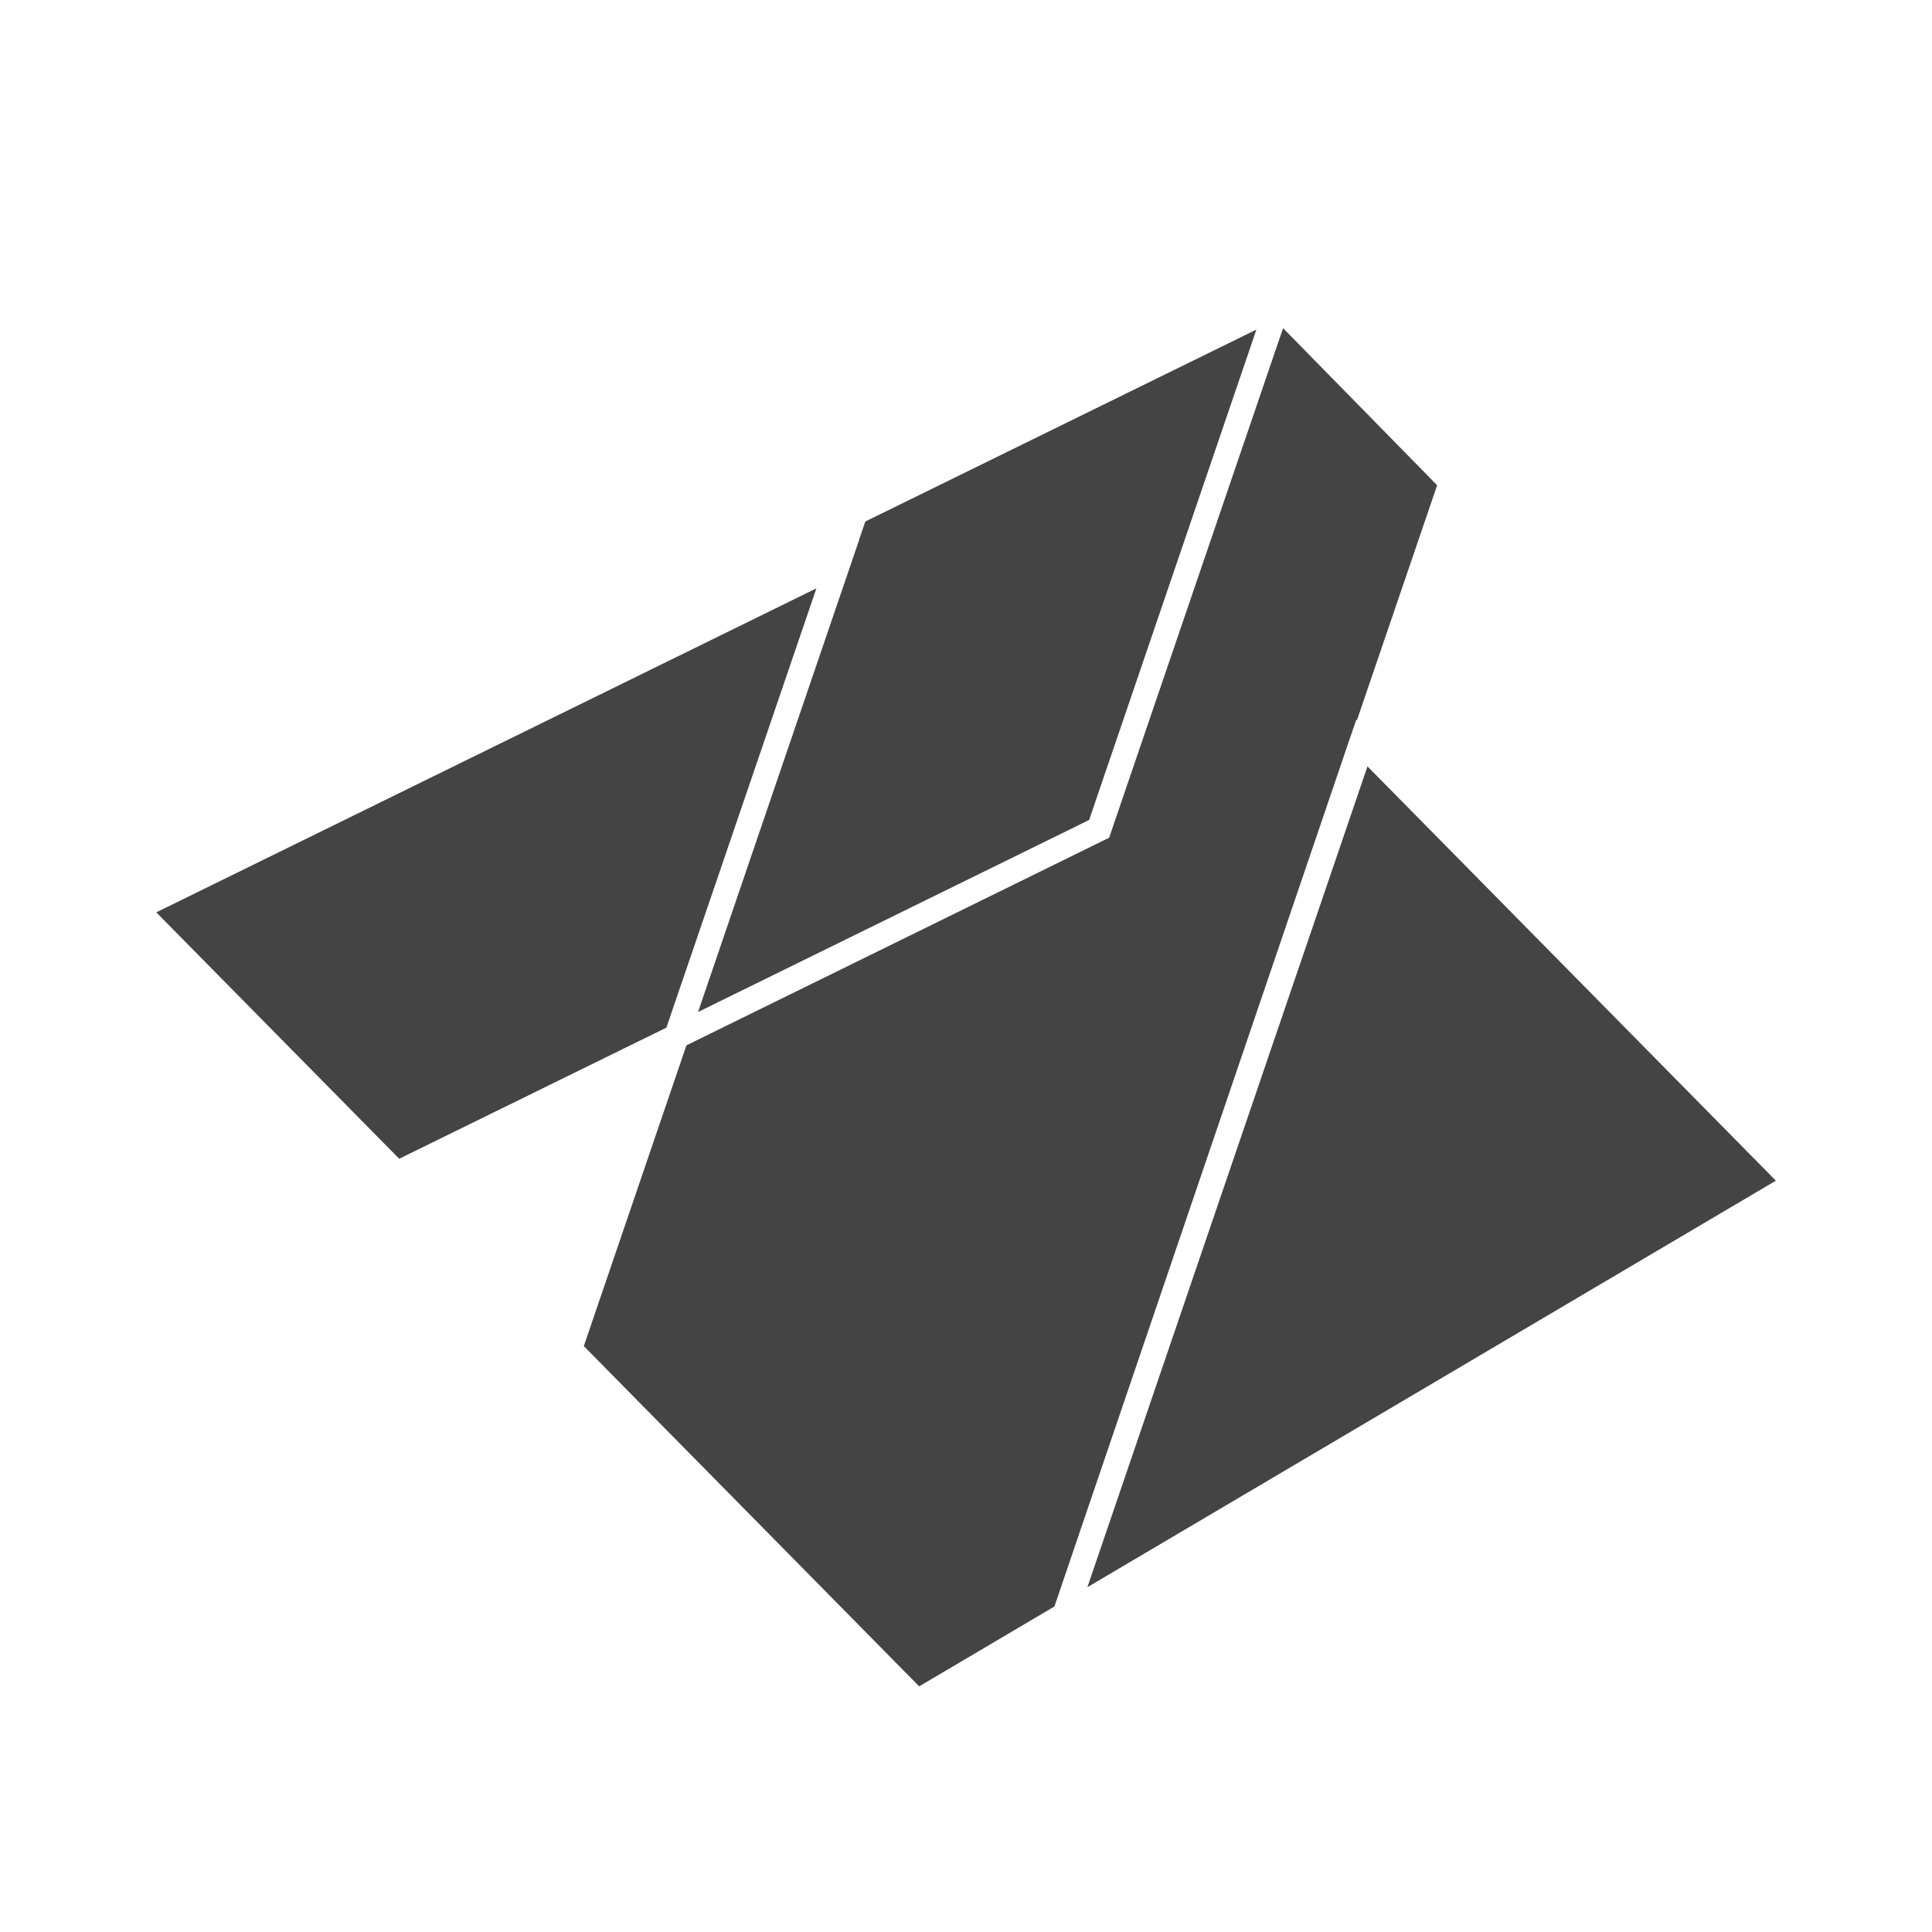 <?xml version="1.0" encoding="UTF-8" standalone="no"?>
<svg
   xmlns:dc="http://purl.org/dc/elements/1.1/"
   xmlns:cc="http://creativecommons.org/ns#"
   xmlns:rdf="http://www.w3.org/1999/02/22-rdf-syntax-ns#"
   xmlns:svg="http://www.w3.org/2000/svg"
   xmlns="http://www.w3.org/2000/svg"
   xmlns:sodipodi="http://sodipodi.sourceforge.net/DTD/sodipodi-0.dtd"
   xmlns:inkscape="http://www.inkscape.org/namespaces/inkscape"
   inkscape:version="1.0 (4035a4fb49, 2020-05-01)"
   sodipodi:docname="LUBS-V1_Icon_Dark.svg"
   id="svg8"
   version="1.1"
   viewBox="0 0 28.471 28.471"
   height="28.471mm"
   width="28.471mm">
  <defs
     id="defs2" />
  <sodipodi:namedview
     lock-margins="true"
     fit-margin-bottom="2"
     fit-margin-right="2"
     fit-margin-left="2"
     fit-margin-top="2"
     inkscape:snap-grids="true"
     inkscape:snap-page="true"
     inkscape:snap-text-baseline="true"
     inkscape:snap-center="true"
     inkscape:snap-object-midpoints="true"
     inkscape:snap-intersection-paths="true"
     inkscape:object-paths="true"
     inkscape:snap-bbox-midpoints="true"
     inkscape:snap-bbox-edge-midpoints="true"
     inkscape:bbox-nodes="true"
     inkscape:bbox-paths="true"
     inkscape:snap-global="false"
     inkscape:snap-smooth-nodes="true"
     inkscape:snap-midpoints="true"
     inkscape:snap-bbox="true"
     inkscape:pagecheckerboard="false"
     showgrid="false"
     inkscape:document-rotation="0"
     inkscape:current-layer="svg8"
     inkscape:document-units="mm"
     inkscape:cy="4.5805603"
     inkscape:cx="37.533027"
     inkscape:zoom="2.2701354"
     inkscape:pageshadow="2"
     inkscape:pageopacity="0.0"
     borderopacity="1.0"
     bordercolor="#666666"
     pagecolor="#ffffff"
     id="base">
    <inkscape:grid
       originy="-187.309"
       originx="-29.052"
       id="grid1002"
       type="xygrid" />
  </sodipodi:namedview>
  <path
     sodipodi:nodetypes="ccccccccccccccccccccccccccccccc"
     d="m 18.908,4.836 -2.563,7.509 -6.226,3.058 -5.17e-4,10e-4 -0.003,10e-4 -1.512,4.432 4.942,5.014 1.993,-1.177 4.353,-12.79 0.096,-0.28 0.009,0.01 1.182,-3.463 z m -0.393,0.021 -5.763,2.828 -0.091,0.266 0.002,-5.17e-4 -1.382,4.049 -0.994,2.914 5.763,-2.83 z m -6.484,3.813 -9.728,4.775 3.58,3.631 3.937,-1.932 0.624,-1.826 z m 8.121,2.624 -4.128,12.096 10.146,-5.991 z"
     inkscape:label="I1"
     style="font-style:normal;font-variant:normal;font-weight:normal;font-stretch:normal;font-size:3.807px;line-height:0;font-family:'Sakkal Majalla';-inkscape-font-specification:'Sakkal Majalla';letter-spacing:0.946px;word-spacing:0px;fill:#444444;fill-opacity:1;stroke:none;stroke-width:0.095"
     id="path862" />
</svg>
